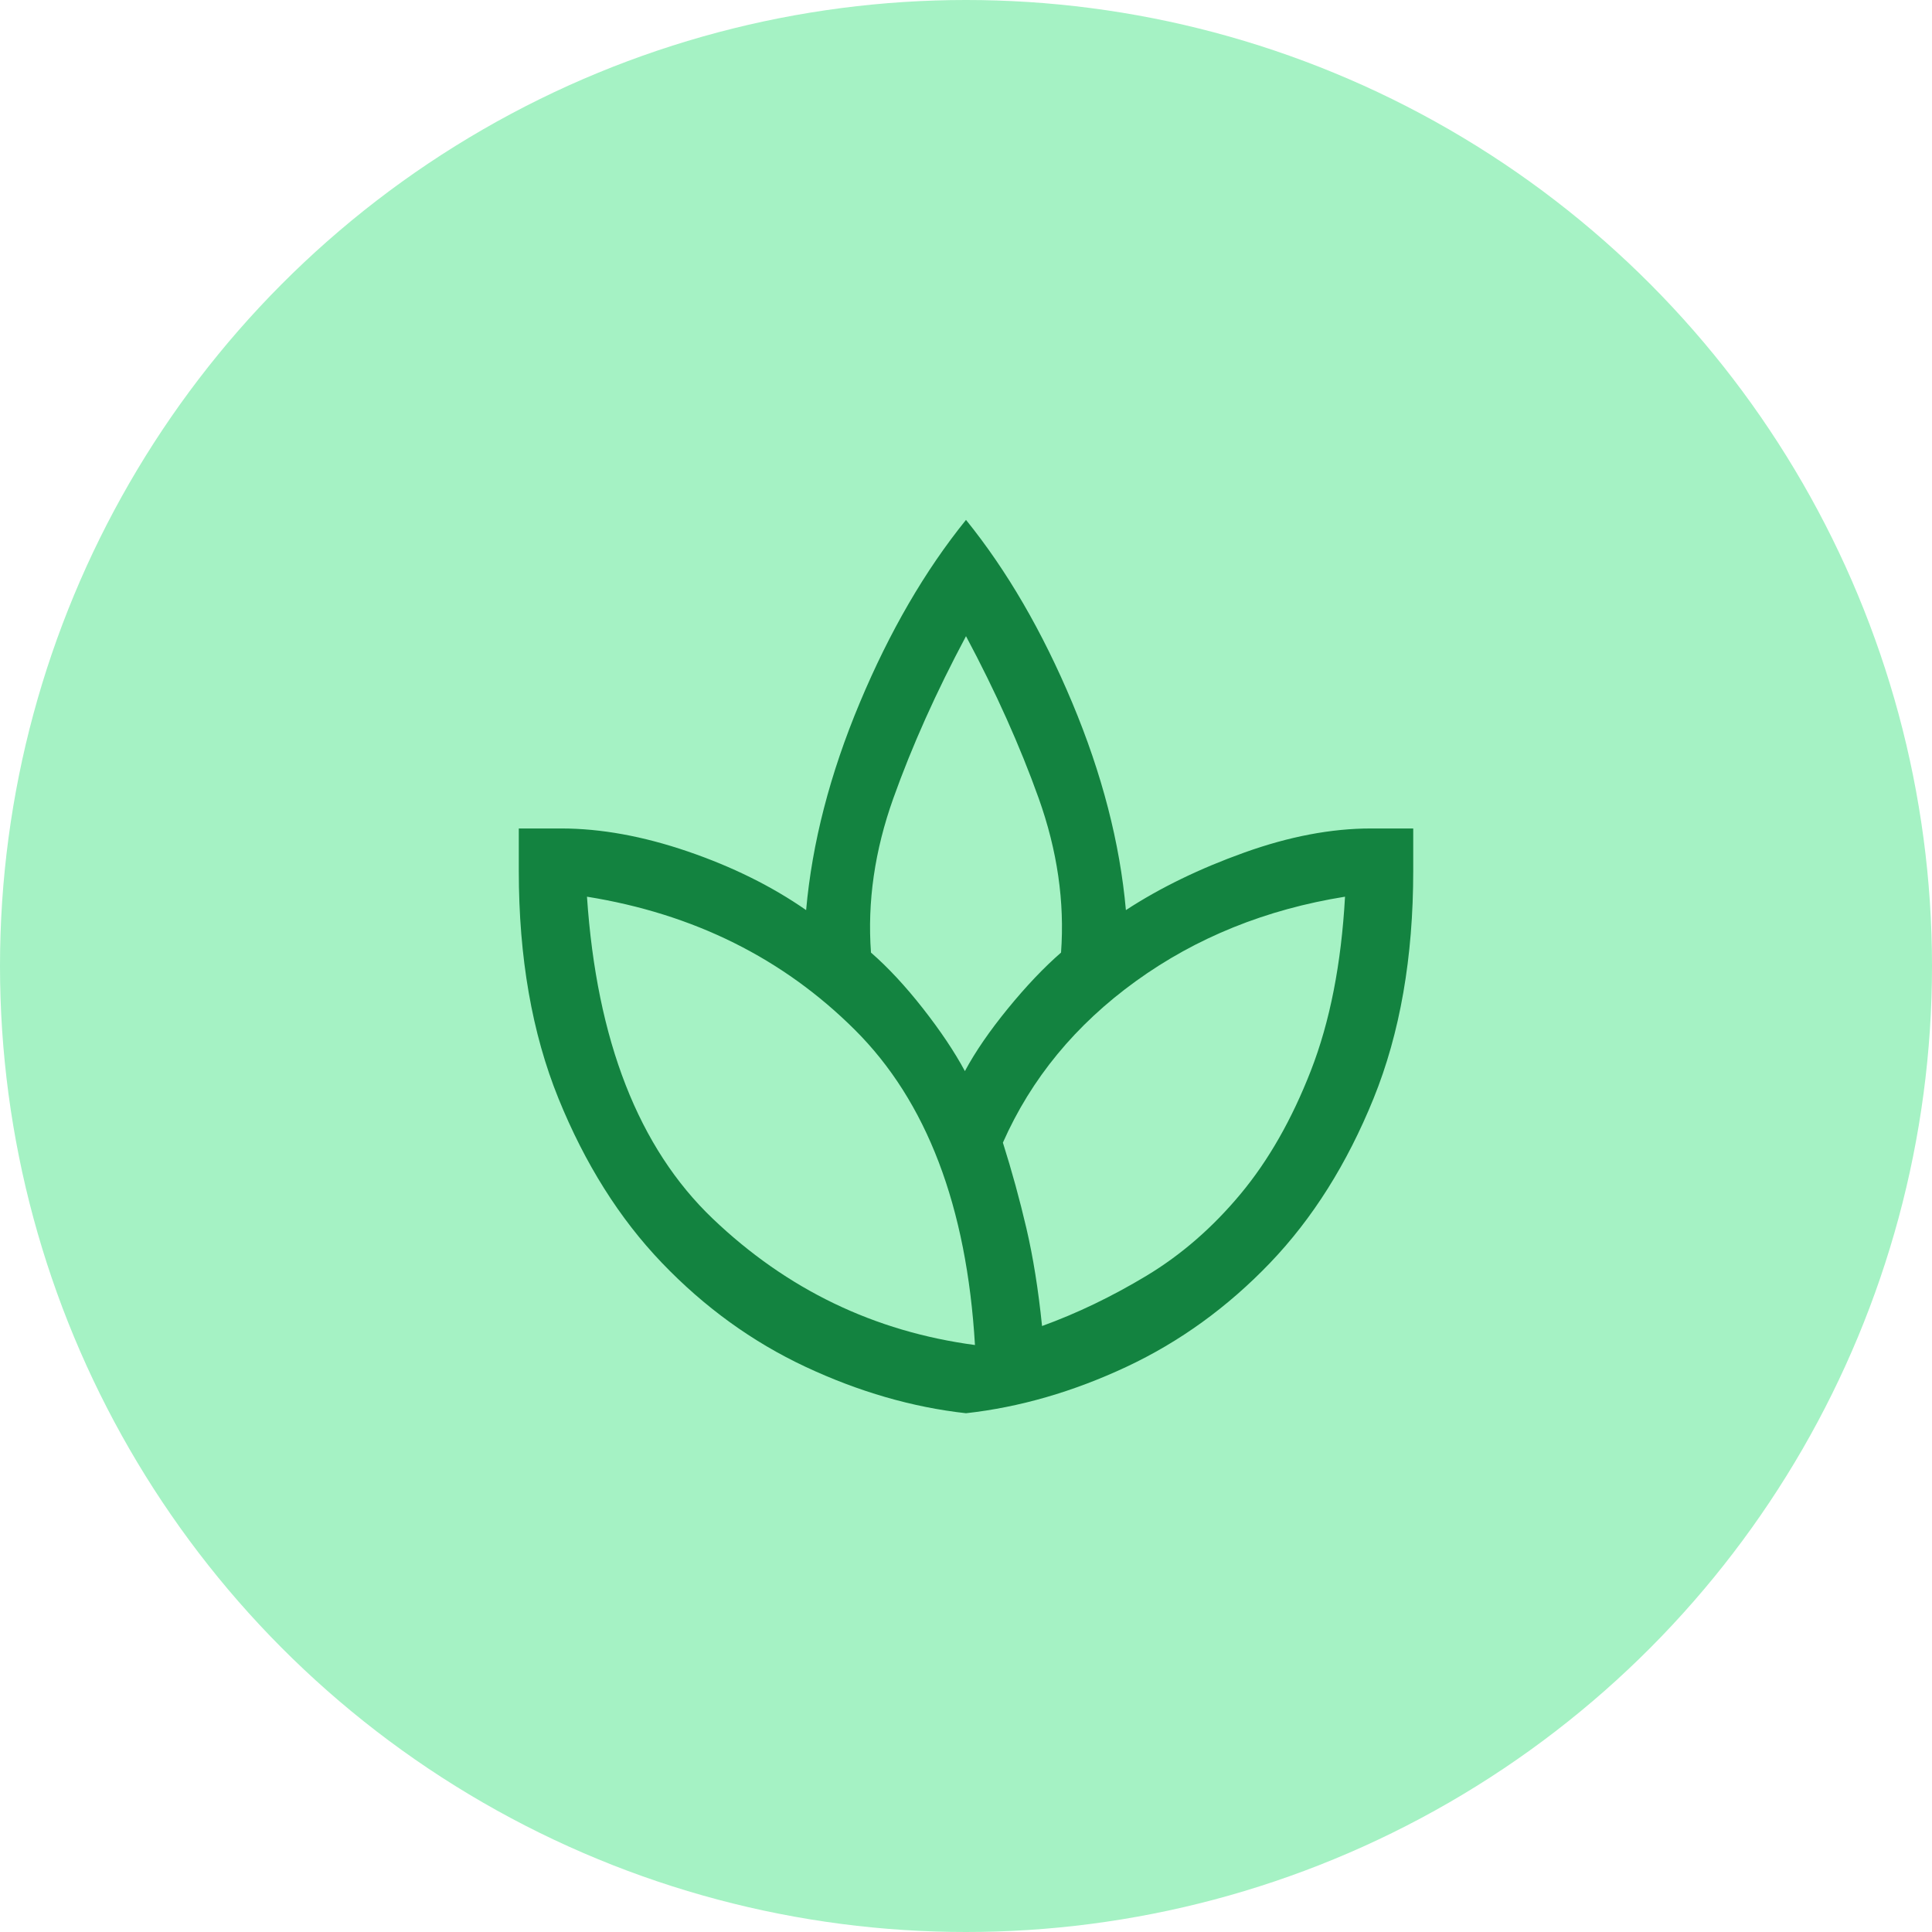 <svg width="72" height="72" viewBox="0 0 72 72" fill="none" xmlns="http://www.w3.org/2000/svg">
<circle cx="36" cy="36" r="36" fill="#A5F2C4"/>
<path d="M36 52.667C34 52.444 32.007 51.868 30.021 50.938C28.035 50.007 26.25 48.715 24.667 47.062C23.084 45.41 21.799 43.368 20.813 40.938C19.827 38.507 19.334 35.681 19.334 32.458V30.875H20.917C22.389 30.875 23.959 31.16 25.625 31.729C27.292 32.299 28.764 33.028 30.042 33.917C30.264 31.417 30.931 28.84 32.042 26.188C33.153 23.535 34.472 21.264 36 19.375C37.528 21.264 38.847 23.535 39.959 26.188C41.07 28.84 41.736 31.417 41.959 33.917C43.236 33.083 44.709 32.368 46.375 31.771C48.042 31.174 49.611 30.875 51.084 30.875H52.667V32.458C52.667 35.681 52.174 38.507 51.188 40.938C50.202 43.368 48.917 45.41 47.334 47.062C45.75 48.715 43.965 50.007 41.979 50.938C39.993 51.868 38 52.444 36 52.667ZM36.334 50.125C36.028 44.958 34.535 41.042 31.854 38.375C29.174 35.708 25.847 34.056 21.875 33.417C22.236 38.778 23.799 42.778 26.563 45.417C29.327 48.056 32.584 49.625 36.334 50.125ZM35.959 39.917C36.347 39.194 36.882 38.417 37.563 37.583C38.243 36.75 38.903 36.056 39.542 35.5C39.681 33.611 39.403 31.694 38.709 29.75C38.014 27.806 37.111 25.792 36 23.708C34.889 25.792 33.986 27.806 33.292 29.75C32.597 31.694 32.32 33.611 32.459 35.5C33.097 36.056 33.743 36.75 34.396 37.583C35.049 38.417 35.57 39.194 35.959 39.917ZM38.834 49.417C40.139 48.944 41.438 48.319 42.729 47.542C44.021 46.764 45.188 45.75 46.229 44.5C47.271 43.25 48.146 41.715 48.854 39.896C49.563 38.076 49.986 35.917 50.125 33.417C47.181 33.889 44.584 34.938 42.334 36.562C40.084 38.188 38.431 40.194 37.375 42.583C37.709 43.639 38 44.701 38.25 45.771C38.5 46.84 38.695 48.056 38.834 49.417Z" fill="#138340"/>
</svg>
